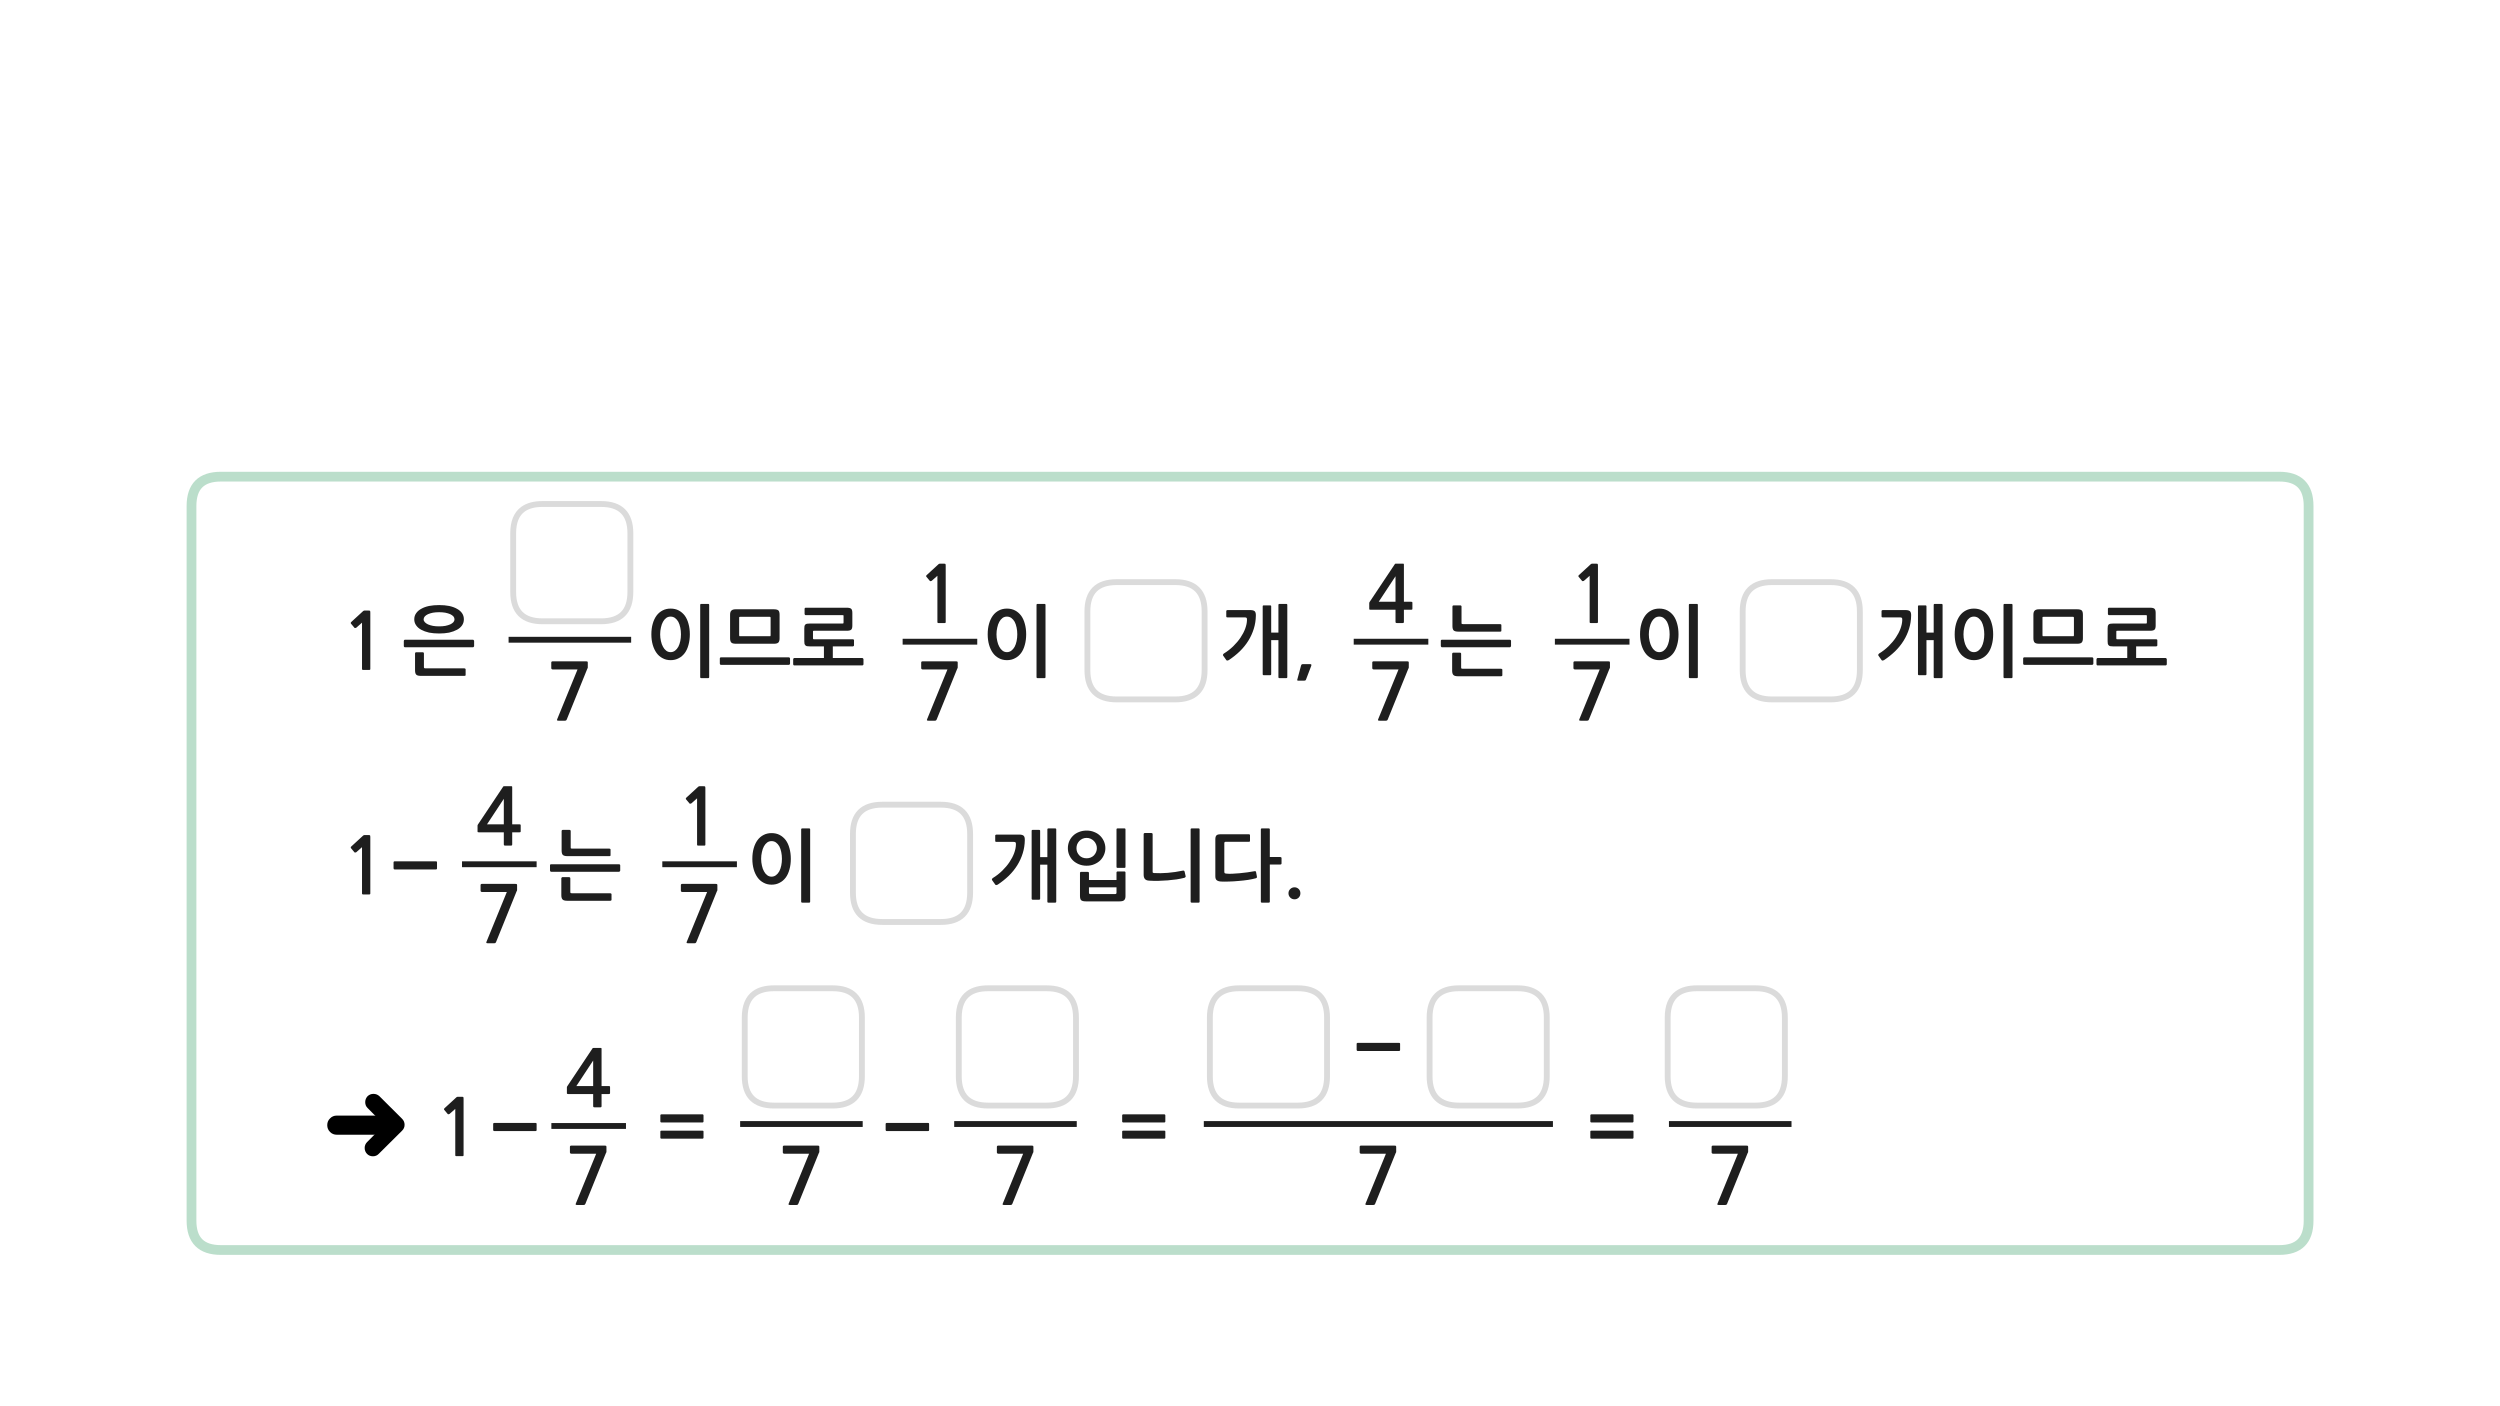 
<svg xmlns="http://www.w3.org/2000/svg" version="1.1" xmlns:xlink="http://www.w3.org/1999/xlink" preserveAspectRatio="none" x="0px" y="0px" width="1280px" height="720px" viewBox="0 0 1280 720">
<defs>
<filter id="Filter_1" x="-20%" y="-20%" width="140%" height="140%" color-interpolation-filters="sRGB">
<feColorMatrix in="SourceGraphic" type="matrix" values="0 0 0 0 0.941 0 0 0 0 0.384 0 0 0 0 0.573 0 0 0 1 0" result="result1"/>
</filter>

<g id="Layer1_0_FILL">
<path fill="#1E1E1E" stroke="none" d="
M 1103.7 320.3
L 1103.7 313.8
Q 1103.7 312.25 1103.1 311.7 1102.5 311.15 1100.8 311.15
L 1079.8 311.15
Q 1079.55 311.15 1079.4 311.35 1079.25 311.5 1079.25 311.7
L 1079.25 314.35
Q 1079.25 314.55 1079.4 314.75 1079.55 314.95 1079.8 314.95
L 1098.6 314.95
Q 1099 314.95 1099.1 315 1099.2 315.05 1099.2 315.5
L 1099.2 318.6
Q 1099.2 319.05 1099.1 319.15 1099 319.25 1098.6 319.25
L 1081.95 319.25
Q 1081.1 319.25 1080.5 319.35 1079.95 319.45 1079.65 319.75 1079.35 320.05 1079.2 320.55 1079.1 321.05 1079.1 321.85
L 1079.1 328.3
Q 1079.1 329.1 1079.2 329.6 1079.35 330.1 1079.65 330.4 1079.95 330.75 1080.5 330.85 1081.1 330.95 1081.95 330.95
L 1089.15 330.95 1089.15 336.9 1074 336.9
Q 1073.7 336.9 1073.55 337.15 1073.4 337.35 1073.4 337.55
L 1073.4 340.1
Q 1073.4 340.3 1073.55 340.5 1073.7 340.7 1074 340.7
L 1108.8 340.7
Q 1109 340.7 1109.2 340.5 1109.4 340.3 1109.4 340.1
L 1109.4 337.55
Q 1109.4 337.35 1109.2 337.15 1109 336.9 1108.8 336.9
L 1093.7 336.9 1093.7 330.95 1104 330.95
Q 1104.15 330.95 1104.35 330.8 1104.55 330.65 1104.55 330.45
L 1104.55 327.75
Q 1104.55 327.55 1104.35 327.45 1104.2 327.3 1104 327.3
L 1084.15 327.3
Q 1083.75 327.3 1083.65 327.2 1083.55 327.1 1083.55 326.65
L 1083.55 323.5
Q 1083.55 323.1 1083.65 323 1083.7 322.95 1084.15 322.95
L 1100.8 322.95
Q 1102.5 322.95 1103.1 322.4 1103.7 321.85 1103.7 320.3
M 1036 336.75
Q 1035.85 336.9 1035.85 337.2
L 1035.85 339.8
Q 1035.85 340 1036 340.2 1036.15 340.4 1036.4 340.4
L 1071.2 340.4
Q 1071.4 340.4 1071.6 340.2 1071.8 340 1071.8 339.8
L 1071.8 337.2
Q 1071.8 336.95 1071.6 336.75 1071.4 336.55 1071.2 336.55
L 1036.4 336.55
Q 1036.15 336.55 1036 336.75
M 1041.8 312.6
Q 1041.1 313.2 1041.1 314.75
L 1041.1 326.75
Q 1041.1 328.35 1041.75 329 1042.35 329.6 1044.15 329.6
L 1063.6 329.6
Q 1065.15 329.6 1065.8 329 1066.45 328.35 1066.45 326.8
L 1066.45 314.8
Q 1066.45 313.15 1065.85 312.55 1065.2 311.95 1063.4 311.95
L 1044 311.95
Q 1042.45 311.95 1041.8 312.6
M 1045.85 315.9
Q 1045.95 315.8 1046.3 315.8
L 1061.35 315.8
Q 1061.65 315.8 1061.75 315.9 1061.85 316 1061.85 316.35
L 1061.85 325.25
Q 1061.85 325.6 1061.75 325.7 1061.65 325.75 1061.35 325.75
L 1046.3 325.75
Q 1045.95 325.75 1045.85 325.7 1045.75 325.6 1045.75 325.25
L 1045.75 316.3
Q 1045.75 315.95 1045.85 315.9
M 1026.35 309.2
Q 1025.8 309.2 1025.8 309.75
L 1025.8 346.65
Q 1025.8 347.2 1026.35 347.2
L 1029.9 347.2
Q 1030.4 347.2 1030.4 346.65
L 1030.4 309.75
Q 1030.4 309.2 1029.9 309.2
L 1026.35 309.2
M 1019.8 319.35
Q 1019.15 316.9 1017.9 315.2 1016.6 313.5 1014.8 312.55 1013 311.6 1010.65 311.6 1008.35 311.6 1006.55 312.55 1004.7 313.5 1003.45 315.2 1002.2 316.9 1001.5 319.35 1000.8 321.75 1000.8 324.8 1000.8 327.7 1001.5 330.15 1002.2 332.55 1003.45 334.3 1004.7 336.05 1006.55 337 1008.35 338 1010.65 338 1013 338 1014.8 337 1016.6 336.1 1017.9 334.35 1019.15 332.65 1019.8 330.2 1020.5 327.75 1020.5 324.8 1020.5 321.75 1019.8 319.35
M 1014.6 318.35
Q 1015.25 319.6 1015.6 321.3 1015.95 322.95 1015.95 324.8 1015.95 326.55 1015.6 328.25 1015.25 329.9 1014.6 331.15 1013.9 332.4 1012.9 333.15 1011.9 333.9 1010.65 333.9 1009.35 333.9 1008.4 333.15 1007.4 332.4 1006.75 331.15 1006.05 329.9 1005.7 328.25 1005.3 326.55 1005.3 324.8 1005.3 322.95 1005.7 321.3 1006.05 319.6 1006.75 318.35 1007.4 317.15 1008.4 316.4 1009.35 315.7 1010.65 315.7 1011.9 315.7 1012.9 316.4 1013.9 317.15 1014.6 318.35
M 978.5 315.2
Q 978.55 313.65 977.95 313 977.3 312.35 975.55 312.35
L 963.95 312.35
Q 963.75 312.35 963.55 312.5 963.35 312.65 963.35 312.85
L 963.35 315.6
Q 963.35 316.1 963.95 316.1
L 972.8 316.1
Q 973.6 316.1 973.8 316.4 974 316.7 973.95 317.55 973.9 319.5 973.05 321.85 972.2 324.15 970.65 326.45 969.15 328.7 966.95 330.85 964.75 333 962.05 334.65 961.85 334.8 961.7 335.1 961.55 335.4 961.8 335.75
L 963.4 338
Q 963.6 338.25 963.95 338.2 964.25 338.15 964.6 338 967.7 335.95 970.3 333.45 972.85 330.95 974.65 328.05 976.45 325.15 977.45 321.9 978.45 318.7 978.5 315.2
M 994.6 309.75
Q 994.6 309.2 994.05 309.2
L 990.6 309.2
Q 990.05 309.2 990.05 309.75
L 990.05 323.9 986.35 323.9 986.35 310.45
Q 986.35 309.95 985.8 309.95
L 982.55 309.95
Q 982 309.95 982 310.45
L 982 345.15
Q 982 345.7 982.55 345.7
L 985.8 345.7
Q 986.35 345.7 986.35 345.15
L 986.35 327.75 990.05 327.75 990.05 346.65
Q 990.05 347.2 990.55 347.2
L 994.05 347.2
Q 994.6 347.2 994.6 346.65
L 994.6 309.75
M 666.4 340.25
Q 666.25 340.5 666.15 340.7
L 664.2 348
Q 664.1 348.2 664.25 348.35 664.35 348.5 664.55 348.5
L 667.75 348.5
Q 668 348.5 668.3 348.4 668.5 348.3 668.65 348
L 671.4 340.8
Q 671.45 340.6 671.4 340.3 671.4 340.05 670.9 340.05
L 667 340.05
Q 666.55 340.05 666.4 340.25
M 628.45 316.1
L 637.3 316.1
Q 638.1 316.1 638.3 316.4 638.5 316.7 638.45 317.55 638.4 319.5 637.55 321.85 636.7 324.15 635.15 326.45 633.65 328.7 631.45 330.85 629.25 333 626.55 334.65 626.35 334.8 626.2 335.1 626.05 335.4 626.3 335.75
L 627.9 338
Q 628.1 338.25 628.45 338.2 628.75 338.15 629.1 338 632.2 335.95 634.8 333.45 637.35 330.95 639.15 328.05 640.95 325.15 641.95 321.9 642.95 318.7 643 315.2 643.05 313.65 642.45 313 641.8 312.35 640.05 312.35
L 628.45 312.35
Q 628.25 312.35 628.05 312.5 627.85 312.65 627.85 312.85
L 627.85 315.6
Q 627.85 316.1 628.45 316.1
M 655.1 309.2
Q 654.55 309.2 654.55 309.75
L 654.55 323.9 650.85 323.9 650.85 310.45
Q 650.85 309.95 650.3 309.95
L 647.05 309.95
Q 646.5 309.95 646.5 310.45
L 646.5 345.15
Q 646.5 345.7 647.05 345.7
L 650.3 345.7
Q 650.85 345.7 650.85 345.15
L 650.85 327.75 654.55 327.75 654.55 346.65
Q 654.55 347.2 655.05 347.2
L 658.55 347.2
Q 659.1 347.2 659.1 346.65
L 659.1 309.75
Q 659.1 309.2 658.55 309.2
L 655.1 309.2
M 436.4 320.3
L 436.4 313.8
Q 436.4 312.25 435.8 311.7 435.2 311.15 433.5 311.15
L 412.5 311.15
Q 412.25 311.15 412.1 311.35 411.95 311.5 411.95 311.7
L 411.95 314.35
Q 411.95 314.55 412.1 314.75 412.25 314.95 412.5 314.95
L 431.3 314.95
Q 431.7 314.95 431.8 315 431.9 315.05 431.9 315.5
L 431.9 318.6
Q 431.9 319.05 431.8 319.15 431.7 319.25 431.3 319.25
L 414.65 319.25
Q 413.8 319.25 413.2 319.35 412.65 319.45 412.35 319.75 412.05 320.05 411.9 320.55 411.8 321.05 411.8 321.85
L 411.8 328.3
Q 411.8 329.1 411.9 329.6 412.05 330.1 412.35 330.4 412.65 330.75 413.2 330.85 413.8 330.95 414.65 330.95
L 421.85 330.95 421.85 336.9 406.7 336.9
Q 406.4 336.9 406.25 337.15 406.1 337.35 406.1 337.55
L 406.1 340.1
Q 406.1 340.3 406.25 340.5 406.4 340.7 406.7 340.7
L 441.5 340.7
Q 441.7 340.7 441.9 340.5 442.1 340.3 442.1 340.1
L 442.1 337.55
Q 442.1 337.35 441.9 337.15 441.7 336.9 441.5 336.9
L 426.4 336.9 426.4 330.95 436.7 330.95
Q 436.85 330.95 437.05 330.8 437.25 330.65 437.25 330.45
L 437.25 327.75
Q 437.25 327.55 437.05 327.45 436.9 327.3 436.7 327.3
L 416.85 327.3
Q 416.45 327.3 416.35 327.2 416.25 327.1 416.25 326.65
L 416.25 323.5
Q 416.25 323.1 416.35 323 416.4 322.95 416.85 322.95
L 433.5 322.95
Q 435.2 322.95 435.8 322.4 436.4 321.85 436.4 320.3
M 369.1 336.55
Q 368.85 336.55 368.7 336.75 368.55 336.9 368.55 337.2
L 368.55 339.8
Q 368.55 340 368.7 340.2 368.85 340.4 369.1 340.4
L 403.9 340.4
Q 404.1 340.4 404.3 340.2 404.5 340 404.5 339.8
L 404.5 337.2
Q 404.5 336.95 404.3 336.75 404.1 336.55 403.9 336.55
L 369.1 336.55
M 399.15 314.8
Q 399.15 313.15 398.55 312.55 397.9 311.95 396.1 311.95
L 376.7 311.95
Q 375.15 311.95 374.5 312.6 373.8 313.2 373.8 314.75
L 373.8 326.75
Q 373.8 328.35 374.45 329 375.05 329.6 376.85 329.6
L 396.3 329.6
Q 397.85 329.6 398.5 329 399.15 328.35 399.15 326.8
L 399.15 314.8
M 394.05 315.8
Q 394.35 315.8 394.45 315.9 394.55 316 394.55 316.35
L 394.55 325.25
Q 394.55 325.6 394.45 325.7 394.35 325.75 394.05 325.75
L 379 325.75
Q 378.65 325.75 378.55 325.7 378.45 325.6 378.45 325.25
L 378.45 316.3
Q 378.45 315.95 378.55 315.9 378.65 315.8 379 315.8
L 394.05 315.8
M 359.05 309.2
Q 358.5 309.2 358.5 309.75
L 358.5 346.65
Q 358.5 347.2 359.05 347.2
L 362.6 347.2
Q 363.1 347.2 363.1 346.65
L 363.1 309.75
Q 363.1 309.2 362.6 309.2
L 359.05 309.2
M 352.5 319.35
Q 351.85 316.9 350.6 315.2 349.3 313.5 347.5 312.55 345.7 311.6 343.35 311.6 341.05 311.6 339.25 312.55 337.4 313.5 336.15 315.2 334.9 316.9 334.2 319.35 333.5 321.75 333.5 324.8 333.5 327.7 334.2 330.15 334.9 332.55 336.15 334.3 337.4 336.05 339.25 337 341.05 338 343.35 338 345.7 338 347.5 337 349.3 336.1 350.6 334.35 351.85 332.65 352.5 330.2 353.2 327.75 353.2 324.8 353.2 321.75 352.5 319.35
M 347.3 318.35
Q 347.95 319.6 348.3 321.3 348.65 322.95 348.65 324.8 348.65 326.55 348.3 328.25 347.95 329.9 347.3 331.15 346.6 332.4 345.6 333.15 344.6 333.9 343.35 333.9 342.05 333.9 341.1 333.15 340.1 332.4 339.45 331.15 338.75 329.9 338.4 328.25 338 326.55 338 324.8 338 322.95 338.4 321.3 338.75 319.6 339.45 318.35 340.1 317.15 341.1 316.4 342.05 315.7 343.35 315.7 344.6 315.7 345.6 316.4 346.6 317.15 347.3 318.35
M 660.6 455.2
Q 659.7 456.05 659.7 457.35 659.7 458.65 660.6 459.55 661.5 460.45 662.8 460.45 664.05 460.45 664.95 459.55 665.8 458.65 665.8 457.35 665.8 456.05 664.95 455.2 664.05 454.3 662.8 454.3 661.5 454.3 660.6 455.2
M 622.85 427.7
Q 622.25 428.3 622.25 429.7
L 622.25 448.65
Q 622.25 450.1 622.95 450.65 623.65 451.25 625.15 451.35 626.8 451.45 629.2 451.35 631.6 451.3 634.15 451.05 636.7 450.85 639.05 450.5 641.45 450.1 643.05 449.65 643.25 449.55 643.45 449.4 643.6 449.3 643.55 448.85
L 643.1 446.5
Q 642.95 445.9 642.35 446.05 640.55 446.35 638.6 446.65 636.55 446.9 634.65 447.1 632.75 447.3 631 447.35 629.3 447.45 628.05 447.3 627.3 447.25 627.05 447.05 626.85 446.85 626.85 446.25
L 626.85 431.7
Q 626.85 431 627.55 431
L 639.45 431
Q 640 431 640 430.5
L 640 427.7
Q 640 427.15 639.45 427.15
L 624.9 427.15
Q 623.4 427.15 622.85 427.7
M 650.15 424.7
Q 650.15 424.15 649.6 424.15
L 646.05 424.15
Q 645.55 424.15 645.55 424.7
L 645.55 461.6
Q 645.55 462.15 646.05 462.15
L 649.6 462.15
Q 650.15 462.15 650.15 461.6
L 650.15 442.65 655.55 442.65
Q 655.75 442.65 655.95 442.5 656.15 442.3 656.15 442.1
L 656.15 439.3
Q 656.15 439.1 655.95 438.95 655.75 438.8 655.55 438.8
L 650.15 438.8 650.15 424.7
M 586.1 426.5
Q 585.9 426.5 585.7 426.65 585.55 426.85 585.55 427.05
L 585.55 447.9
Q 585.55 449.25 586.2 450.05 586.9 450.85 588.45 450.9 590.65 451.05 593.05 451 595.5 450.9 597.85 450.75 600.2 450.55 602.4 450.25 604.6 449.9 606.35 449.45 606.7 449.35 606.9 449.1 607.15 448.9 607.05 448.6
L 606.55 446.4
Q 606.5 446.1 606.3 445.9 606.15 445.7 605.7 445.75 601.6 446.6 597.85 446.9 594.1 447.2 590.9 447 590.45 446.95 590.3 446.85 590.15 446.75 590.15 446.35
L 590.15 427.05
Q 590.15 426.85 589.95 426.65 589.75 426.5 589.55 426.5
L 586.1 426.5
M 614.2 424.7
Q 614.2 424.15 613.7 424.15
L 610.15 424.15
Q 609.6 424.15 609.6 424.7
L 609.6 461.6
Q 609.6 462.15 610.15 462.15
L 613.7 462.15
Q 614.2 462.15 614.2 461.6
L 614.2 424.7
M 563.3 427.95
Q 562.05 426.7 560.25 426 558.5 425.25 556.35 425.25 554.2 425.25 552.4 426 550.6 426.7 549.35 427.95 548.1 429.2 547.4 430.85 546.75 432.5 546.75 434.3 546.75 436.05 547.4 437.65 548.1 439.3 549.35 440.55 550.6 441.75 552.4 442.5 554.2 443.25 556.35 443.25 558.5 443.25 560.25 442.5 562.05 441.75 563.3 440.55 564.55 439.3 565.25 437.65 565.95 436.05 565.95 434.3 565.95 432.5 565.25 430.85 564.55 429.2 563.3 427.95
M 560.1 430.6
Q 560.8 431.35 561.2 432.3 561.6 433.25 561.6 434.3 561.6 435.3 561.2 436.25 560.8 437.2 560.1 437.95 559.4 438.65 558.45 439.05 557.5 439.45 556.35 439.45 555.15 439.45 554.2 439.05 553.25 438.65 552.6 437.95 551.9 437.2 551.5 436.25 551.15 435.3 551.15 434.3 551.15 433.25 551.5 432.3 551.9 431.35 552.6 430.6 553.25 429.9 554.2 429.45 555.15 429 556.35 429 557.5 429 558.45 429.45 559.4 429.9 560.1 430.6
M 576.25 446.7
Q 576.25 446.5 576.1 446.35 575.95 446.2 575.75 446.2
L 572.15 446.2
Q 571.95 446.2 571.8 446.35 571.65 446.5 571.65 446.7
L 571.65 450.55 557.55 450.55 557.55 446.85
Q 557.55 446.7 557.35 446.55 557.15 446.4 556.95 446.4
L 553.45 446.4
Q 553.25 446.4 553.1 446.55 552.95 446.7 552.95 446.85
L 552.95 458.75
Q 552.95 460.3 553.55 460.9 554.2 461.5 555.95 461.5
L 573.25 461.5
Q 575 461.5 575.6 460.85 576.25 460.2 576.25 458.85
L 576.25 446.7
M 571.65 454.3
L 571.65 457.1
Q 571.65 457.75 570.95 457.75
L 558.25 457.75
Q 557.55 457.75 557.55 457.1
L 557.55 454.3 571.65 454.3
M 576.25 443.8
L 576.25 424.7
Q 576.25 424.15 575.75 424.15
L 572.15 424.15
Q 571.65 424.15 571.65 424.7
L 571.65 443.8
Q 571.65 444.35 572.15 444.35
L 575.75 444.35
Q 576.25 444.35 576.25 443.8
M 524.7 430.15
Q 524.75 428.6 524.15 427.95 523.5 427.3 521.75 427.3
L 510.15 427.3
Q 509.95 427.3 509.75 427.45 509.55 427.6 509.55 427.8
L 509.55 430.55
Q 509.55 431.05 510.15 431.05
L 519 431.05
Q 519.8 431.05 520 431.35 520.2 431.65 520.15 432.5 520.1 434.45 519.25 436.8 518.4 439.1 516.85 441.4 515.35 443.65 513.15 445.8 510.95 447.95 508.25 449.6 508.05 449.75 507.9 450.05 507.75 450.35 508 450.7
L 509.6 452.95
Q 509.8 453.2 510.15 453.15 510.45 453.1 510.8 452.95 513.9 450.9 516.5 448.4 519.05 445.9 520.85 443 522.65 440.1 523.65 436.85 524.65 433.65 524.7 430.15
M 540.8 424.7
Q 540.8 424.15 540.25 424.15
L 536.8 424.15
Q 536.25 424.15 536.25 424.7
L 536.25 438.85 532.55 438.85 532.55 425.4
Q 532.55 424.9 532 424.9
L 528.75 424.9
Q 528.2 424.9 528.2 425.4
L 528.2 460.1
Q 528.2 460.65 528.75 460.65
L 532 460.65
Q 532.55 460.65 532.55 460.1
L 532.55 442.7 536.25 442.7 536.25 461.6
Q 536.25 462.15 536.75 462.15
L 540.25 462.15
Q 540.8 462.15 540.8 461.6
L 540.8 424.7
M 453.6 578.95
Q 453.75 579.1 454 579.1
L 466.9 579.1 469.5 579.1 475.15 579.1
Q 475.7 579.1 475.7 578.55
L 475.7 575.45
Q 475.7 574.95 475.15 574.95
L 469.5 574.95 466.9 574.95 454 574.95
Q 453.75 574.95 453.6 575.1 453.45 575.25 453.45 575.45
L 453.45 578.55
Q 453.45 578.75 453.6 578.95
M 401.5 586.55
Q 400.8 586.55 400.8 587.2
L 400.8 590
Q 400.8 590.35 401 590.5 401.2 590.7 401.5 590.7
L 414.25 590.7 403.8 616.25
Q 403.65 616.7 403.8 616.8 403.95 616.95 404.55 616.95
L 407.8 616.95
Q 408.2 616.95 408.35 616.85 408.5 616.7 408.7 616.4
L 419.25 590.35
Q 419.5 590.05 419.5 589.7
L 419.5 587.3
Q 419.5 586.85 419.35 586.7 419.2 586.55 418.5 586.55
L 401.5 586.55
M 338.6 570.55
Q 338.4 570.55 338.25 570.7 338.1 570.85 338.1 571.05
L 338.1 574.2
Q 338.1 574.4 338.25 574.55 338.4 574.7 338.6 574.7
L 359.7 574.7
Q 359.9 574.7 360.05 574.55 360.2 574.4 360.2 574.2
L 360.2 571.05
Q 360.2 570.85 360.05 570.7 359.9 570.55 359.7 570.55
L 338.6 570.55
M 338.6 578.9
Q 338.4 578.9 338.25 579 338.1 579.15 338.1 579.35
L 338.1 582.5
Q 338.1 582.75 338.25 582.85 338.4 583 338.6 583
L 359.7 583
Q 359.9 583 360.05 582.85 360.2 582.75 360.2 582.5
L 360.2 579.35
Q 360.2 579.15 360.05 579 359.9 578.9 359.7 578.9
L 338.6 578.9
M 349.3 452.55
Q 348.6 452.55 348.6 453.2
L 348.6 456
Q 348.6 456.35 348.8 456.5 349 456.7 349.3 456.7
L 362.05 456.7 351.6 482.25
Q 351.45 482.7 351.6 482.8 351.75 482.95 352.35 482.95
L 355.6 482.95
Q 356 482.95 356.15 482.85 356.3 482.7 356.5 482.4
L 367.05 456.35
Q 367.3 456.05 367.3 455.7
L 367.3 453.3
Q 367.3 452.85 367.15 452.7 367 452.55 366.3 452.55
L 349.3 452.55
M 358.1 402.55
Q 357.95 402.55 357.75 402.65 357.55 402.7 357.5 402.8
L 351.35 408.45
Q 351.15 408.65 351.15 408.85 351.1 409.1 351.25 409.25
L 353.05 411.4
Q 353.2 411.55 353.45 411.5 353.7 411.5 353.95 411.35
L 356.9 408.75 356.9 432.45
Q 356.9 432.95 357.45 432.95
L 360.65 432.95
Q 361.15 432.95 361.15 432.45
L 361.15 403.65
Q 361.15 402.85 361 402.7 360.9 402.55 360.2 402.55
L 358.1 402.55
M 402.3 430.15
Q 401 428.45 399.2 427.5 397.4 426.55 395.05 426.55 392.75 426.55 390.95 427.5 389.1 428.45 387.85 430.15 386.6 431.85 385.9 434.3 385.2 436.7 385.2 439.75 385.2 442.65 385.9 445.1 386.6 447.5 387.85 449.25 389.1 451 390.95 451.95 392.75 452.95 395.05 452.95 397.4 452.95 399.2 451.95 401 451.05 402.3 449.3 403.55 447.6 404.2 445.15 404.9 442.7 404.9 439.75 404.9 436.7 404.2 434.3 403.55 431.85 402.3 430.15
M 395.05 430.65
Q 396.3 430.65 397.3 431.35 398.3 432.1 399 433.3 399.65 434.55 400 436.25 400.35 437.9 400.35 439.75 400.35 441.5 400 443.2 399.65 444.85 399 446.1 398.3 447.35 397.3 448.1 396.3 448.85 395.05 448.85 393.75 448.85 392.8 448.1 391.8 447.35 391.15 446.1 390.45 444.85 390.1 443.2 389.7 441.5 389.7 439.75 389.7 437.9 390.1 436.25 390.45 434.55 391.15 433.3 391.8 432.1 392.8 431.35 393.75 430.65 395.05 430.65
M 414.8 424.7
Q 414.8 424.15 414.3 424.15
L 410.75 424.15
Q 410.2 424.15 410.2 424.7
L 410.2 461.6
Q 410.2 462.15 410.75 462.15
L 414.3 462.15
Q 414.8 462.15 414.8 461.6
L 414.8 424.7
M 575.05 570.55
Q 574.85 570.55 574.7 570.7 574.55 570.85 574.55 571.05
L 574.55 574.2
Q 574.55 574.4 574.7 574.55 574.85 574.7 575.05 574.7
L 596.15 574.7
Q 596.35 574.7 596.5 574.55 596.65 574.4 596.65 574.2
L 596.65 571.05
Q 596.65 570.85 596.5 570.7 596.35 570.55 596.15 570.55
L 575.05 570.55
M 575.05 578.9
Q 574.85 578.9 574.7 579 574.55 579.15 574.55 579.35
L 574.55 582.5
Q 574.55 582.75 574.7 582.85 574.85 583 575.05 583
L 596.15 583
Q 596.35 583 596.5 582.85 596.65 582.75 596.65 582.5
L 596.65 579.35
Q 596.65 579.15 596.5 579 596.35 578.9 596.15 578.9
L 575.05 578.9
M 511.1 590.7
L 523.85 590.7 513.4 616.25
Q 513.25 616.7 513.4 616.8 513.55 616.95 514.15 616.95
L 517.4 616.95
Q 517.8 616.95 517.95 616.85 518.1 616.7 518.3 616.4
L 528.85 590.35
Q 529.1 590.05 529.1 589.7
L 529.1 587.3
Q 529.1 586.85 528.95 586.7 528.8 586.55 528.1 586.55
L 511.1 586.55
Q 510.4 586.55 510.4 587.2
L 510.4 590
Q 510.4 590.35 510.6 590.5 510.8 590.7 511.1 590.7
M 292 590.5
Q 292.2 590.7 292.5 590.7
L 305.25 590.7 294.8 616.25
Q 294.65 616.7 294.8 616.8 294.95 616.95 295.55 616.95
L 298.8 616.95
Q 299.2 616.95 299.35 616.85 299.5 616.7 299.7 616.4
L 310.25 590.35
Q 310.5 590.05 310.5 589.7
L 310.5 587.3
Q 310.5 586.85 310.35 586.7 310.2 586.55 309.5 586.55
L 292.5 586.55
Q 291.8 586.55 291.8 587.2
L 291.8 590
Q 291.8 590.35 292 590.5
M 252.65 578.95
Q 252.8 579.1 253.05 579.1
L 265.95 579.1 268.55 579.1 274.2 579.1
Q 274.75 579.1 274.75 578.55
L 274.75 575.45
Q 274.75 574.95 274.2 574.95
L 268.55 574.95 265.95 574.95 253.05 574.95
Q 252.8 574.95 252.65 575.1 252.5 575.25 252.5 575.45
L 252.5 578.55
Q 252.5 578.75 252.65 578.95
M 308 537.15
Q 308 536.8 307.95 536.7 307.9 536.55 307.6 536.55
L 303.95 536.55
Q 303.55 536.55 303.45 536.65 303.35 536.75 303.15 537.1
L 290.75 555.7
Q 290.6 555.85 290.45 556.15 290.25 556.45 290.25 556.7
L 290.25 559.7
Q 290.25 560 290.4 560.05 290.55 560.15 290.9 560.15
L 303.7 560.15 303.7 566.25
Q 303.7 566.65 303.85 566.8 304 566.95 304.45 566.95
L 307.35 566.95
Q 307.75 566.95 307.85 566.8 308 566.7 308 566.25
L 308 560.15 311.7 560.15
Q 312.05 560.15 312.2 560.05 312.35 559.95 312.35 559.55
L 312.35 556.65
Q 312.35 556.25 312.2 556.15 312.05 556.05 311.7 556.05
L 308 556.05 308 537.15
M 303.7 556.05
L 295.1 556.05 303.7 543 303.7 556.05
M 237.35 562.65
Q 237.35 561.85 237.2 561.7 237.1 561.55 236.4 561.55
L 234.3 561.55
Q 234.15 561.55 233.95 561.65 233.75 561.7 233.7 561.8
L 227.55 567.45
Q 227.35 567.65 227.35 567.85 227.3 568.1 227.45 568.25
L 229.25 570.4
Q 229.4 570.55 229.65 570.5 229.9 570.5 230.15 570.35
L 233.1 567.75 233.1 591.45
Q 233.1 591.95 233.65 591.95
L 236.85 591.95
Q 237.35 591.95 237.35 591.45
L 237.35 562.65
M 181.5 436.4
Q 181.65 436.55 181.9 436.5 182.15 436.5 182.4 436.35
L 185.35 433.75 185.35 457.45
Q 185.35 457.95 185.9 457.95
L 189.1 457.95
Q 189.6 457.95 189.6 457.45
L 189.6 428.65
Q 189.6 427.85 189.45 427.7 189.35 427.55 188.65 427.55
L 186.55 427.55
Q 186.4 427.55 186.2 427.65 186 427.7 185.95 427.8
L 179.8 433.45
Q 179.6 433.65 179.6 433.85 179.55 434.1 179.7 434.25
L 181.5 436.4
M 223.2 445.15
Q 223.75 445.15 223.75 444.6
L 223.75 441.5
Q 223.75 441 223.2 441
L 217.55 441 214.95 441 202.05 441
Q 201.8 441 201.65 441.15 201.5 441.3 201.5 441.5
L 201.5 444.6
Q 201.5 444.8 201.65 445 201.8 445.15 202.05 445.15
L 214.95 445.15 217.55 445.15 223.2 445.15
M 313.1 460.7
L 313.1 457.85
Q 313.1 457.65 312.9 457.5 312.7 457.35 312.5 457.35
L 292.75 457.35
Q 292.35 457.35 292.2 457.25 292 457.15 292 456.7
L 292 449.7
Q 292 449.45 291.85 449.3 291.65 449.1 291.4 449.1
L 288 449.1
Q 287.75 449.1 287.6 449.3 287.4 449.45 287.4 449.7
L 287.4 458.35
Q 287.4 459.9 288.05 460.55 288.65 461.2 290.5 461.2
L 312.5 461.2
Q 312.7 461.2 312.9 461.05 313.1 460.95 313.1 460.7
M 264.5 456.35
Q 264.75 456.05 264.75 455.7
L 264.75 453.3
Q 264.75 452.85 264.6 452.7 264.45 452.55 263.75 452.55
L 246.75 452.55
Q 246.05 452.55 246.05 453.2
L 246.05 456
Q 246.05 456.35 246.25 456.5 246.45 456.7 246.75 456.7
L 259.5 456.7 249.05 482.25
Q 248.9 482.7 249.05 482.8 249.2 482.95 249.8 482.95
L 253.05 482.95
Q 253.45 482.95 253.6 482.85 253.75 482.7 253.95 482.4
L 264.5 456.35
M 262.25 403.15
Q 262.25 402.8 262.2 402.7 262.15 402.55 261.85 402.55
L 258.2 402.55
Q 257.8 402.55 257.7 402.65 257.6 402.75 257.4 403.1
L 245 421.7
Q 244.85 421.85 244.7 422.15 244.5 422.45 244.5 422.7
L 244.5 425.7
Q 244.5 426 244.65 426.05 244.8 426.15 245.15 426.15
L 257.95 426.15 257.95 432.25
Q 257.95 432.65 258.1 432.8 258.25 432.95 258.7 432.95
L 261.6 432.95
Q 262 432.95 262.1 432.8 262.25 432.7 262.25 432.25
L 262.25 426.15 265.95 426.15
Q 266.3 426.15 266.45 426.05 266.6 425.95 266.6 425.55
L 266.6 422.65
Q 266.6 422.25 266.45 422.15 266.3 422.05 265.95 422.05
L 262.25 422.05 262.25 403.15
M 257.95 422.05
L 249.35 422.05 257.95 409 257.95 422.05
M 317.55 443.05
Q 317.55 442.85 317.35 442.65 317.2 442.5 316.95 442.5
L 282.2 442.5
Q 281.6 442.5 281.6 443.05
L 281.6 445.7
Q 281.6 445.9 281.75 446.1 281.9 446.35 282.2 446.35
L 316.95 446.35
Q 317.2 446.35 317.35 446.1 317.55 445.9 317.55 445.7
L 317.55 443.05
M 291.55 424.9
L 288.1 424.9
Q 287.9 424.9 287.7 425.05 287.55 425.25 287.55 425.45
L 287.55 435.5
Q 287.55 437.05 288.15 437.7 288.8 438.35 290.6 438.35
L 312.05 438.35
Q 312.25 438.35 312.45 438.25 312.6 438.1 312.6 437.85
L 312.6 435
Q 312.6 434.8 312.45 434.65 312.25 434.5 312.05 434.5
L 292.95 434.5
Q 292.5 434.5 292.35 434.4 292.2 434.3 292.2 433.9
L 292.2 425.45
Q 292.2 425.25 292 425.05 291.8 424.9 291.55 424.9
M 300.8 338.75
Q 300.65 338.6 299.95 338.6
L 282.95 338.6
Q 282.25 338.6 282.25 339.25
L 282.25 342.05
Q 282.25 342.4 282.45 342.55 282.65 342.75 282.95 342.75
L 295.7 342.75 285.25 368.3
Q 285.1 368.75 285.25 368.85 285.4 369 286 369
L 289.25 369
Q 289.65 369 289.8 368.9 289.95 368.75 290.15 368.45
L 300.7 342.4
Q 300.95 342.1 300.95 341.75
L 300.95 339.35
Q 300.95 338.9 300.8 338.75
M 189.6 313.7
Q 189.6 312.9 189.45 312.75 189.35 312.6 188.65 312.6
L 186.55 312.6
Q 186.4 312.6 186.2 312.7 186 312.75 185.95 312.85
L 179.8 318.5
Q 179.6 318.7 179.6 318.9 179.55 319.15 179.7 319.3
L 181.5 321.45
Q 181.65 321.6 181.9 321.55 182.15 321.55 182.4 321.4
L 185.35 318.8 185.35 342.5
Q 185.35 343 185.9 343
L 189.1 343
Q 189.6 343 189.6 342.5
L 189.6 313.7
M 206.9 331.2
Q 207.05 331.4 207.35 331.4
L 242.15 331.4
Q 242.35 331.4 242.55 331.2 242.75 330.95 242.75 330.75
L 242.75 328.15
Q 242.75 328 242.55 327.75 242.35 327.55 242.15 327.55
L 207.35 327.55
Q 207.05 327.55 206.9 327.75 206.75 327.95 206.75 328.15
L 206.75 330.75
Q 206.75 331 206.9 331.2
M 216.9 334.1
Q 216.7 333.95 216.5 333.95
L 213.05 333.95
Q 212.85 333.95 212.65 334.1 212.5 334.3 212.5 334.5
L 212.5 343.15
Q 212.5 344.8 213.1 345.4 213.7 346.05 215.5 346.05
L 237.8 346.05
Q 238.05 346.05 238.25 345.95 238.4 345.8 238.4 345.6
L 238.4 342.7
Q 238.4 342.5 238.2 342.35 238 342.2 237.8 342.2
L 217.85 342.2
Q 217.4 342.2 217.25 342.1 217.05 341.95 217.05 341.55
L 217.05 334.5
Q 217.05 334.3 216.9 334.1
M 229.95 310.25
Q 227.65 309.8 224.85 309.8 222.05 309.8 219.7 310.25 217.35 310.75 215.7 311.7 214 312.6 213.05 314 212.1 315.35 212.1 317.1 212.1 318.8 213.05 320.15 214 321.55 215.7 322.45 217.35 323.35 219.7 323.9 222.05 324.35 224.85 324.35 227.65 324.35 229.95 323.9 232.3 323.35 233.95 322.45 235.65 321.55 236.6 320.15 237.5 318.8 237.5 317.1 237.5 315.35 236.6 314 235.65 312.6 233.95 311.7 232.3 310.75 229.95 310.25
M 228 313.7
Q 229.45 314 230.5 314.45 231.55 314.95 232.15 315.6 232.7 316.3 232.7 317.1 232.7 317.9 232.15 318.55 231.55 319.2 230.5 319.7 229.45 320.15 228 320.45 226.55 320.7 224.85 320.7 223.1 320.7 221.65 320.45 220.2 320.15 219.15 319.7 218.1 319.2 217.5 318.55 216.9 317.9 216.9 317.1 216.9 316.3 217.5 315.6 218.1 314.95 219.15 314.45 220.2 314 221.65 313.7 223.1 313.45 224.85 313.45 226.55 313.45 228 313.7
M 508.35 315.2
Q 507.1 316.9 506.4 319.35 505.7 321.75 505.7 324.8 505.7 327.7 506.4 330.15 507.1 332.55 508.35 334.3 509.6 336.05 511.45 337 513.25 338 515.55 338 517.9 338 519.7 337 521.5 336.1 522.8 334.35 524.05 332.65 524.7 330.2 525.4 327.75 525.4 324.8 525.4 321.75 524.7 319.35 524.05 316.9 522.8 315.2 521.5 313.5 519.7 312.55 517.9 311.6 515.55 311.6 513.25 311.6 511.45 312.55 509.6 313.5 508.35 315.2
M 510.6 321.3
Q 510.95 319.6 511.65 318.35 512.3 317.15 513.3 316.4 514.25 315.7 515.55 315.7 516.8 315.7 517.8 316.4 518.8 317.15 519.5 318.35 520.15 319.6 520.5 321.3 520.85 322.95 520.85 324.8 520.85 326.55 520.5 328.25 520.15 329.9 519.5 331.15 518.8 332.4 517.8 333.15 516.8 333.9 515.55 333.9 514.25 333.9 513.3 333.15 512.3 332.4 511.65 331.15 510.95 329.9 510.6 328.25 510.2 326.55 510.2 324.8 510.2 322.95 510.6 321.3
M 535.3 309.75
Q 535.3 309.2 534.8 309.2
L 531.25 309.2
Q 530.7 309.2 530.7 309.75
L 530.7 346.65
Q 530.7 347.2 531.25 347.2
L 534.8 347.2
Q 535.3 347.2 535.3 346.65
L 535.3 309.75
M 471.65 342.05
Q 471.65 342.4 471.85 342.55 472.05 342.75 472.35 342.75
L 485.1 342.75 474.65 368.3
Q 474.5 368.75 474.65 368.85 474.8 369 475.4 369
L 478.65 369
Q 479.05 369 479.2 368.9 479.35 368.75 479.55 368.45
L 490.1 342.4
Q 490.35 342.1 490.35 341.75
L 490.35 339.35
Q 490.35 338.9 490.2 338.75 490.05 338.6 489.35 338.6
L 472.35 338.6
Q 471.65 338.6 471.65 339.25
L 471.65 342.05
M 474.2 294.9
Q 474.15 295.15 474.3 295.3
L 476.1 297.45
Q 476.25 297.6 476.5 297.55 476.75 297.55 477 297.4
L 479.95 294.8 479.95 318.5
Q 479.95 319 480.5 319
L 483.7 319
Q 484.2 319 484.2 318.5
L 484.2 289.7
Q 484.2 288.9 484.05 288.75 483.95 288.6 483.25 288.6
L 481.15 288.6
Q 481 288.6 480.8 288.7 480.6 288.75 480.55 288.85
L 474.4 294.5
Q 474.2 294.7 474.2 294.9
M 696.35 590.5
Q 696.55 590.7 696.85 590.7
L 709.6 590.7 699.15 616.25
Q 699 616.7 699.15 616.8 699.3 616.95 699.9 616.95
L 703.15 616.95
Q 703.55 616.95 703.7 616.85 703.85 616.7 704.05 616.4
L 714.6 590.35
Q 714.85 590.05 714.85 589.7
L 714.85 587.3
Q 714.85 586.85 714.7 586.7 714.55 586.55 713.85 586.55
L 696.85 586.55
Q 696.15 586.55 696.15 587.2
L 696.15 590
Q 696.15 590.35 696.35 590.5
M 695.15 538.1
L 708.05 538.1 710.65 538.1 716.3 538.1
Q 716.85 538.1 716.85 537.55
L 716.85 534.45
Q 716.85 533.95 716.3 533.95
L 710.65 533.95 708.05 533.95 695.15 533.95
Q 694.9 533.95 694.75 534.1 694.6 534.25 694.6 534.45
L 694.6 537.55
Q 694.6 537.75 694.75 537.95 694.9 538.1 695.15 538.1
M 877.05 590.7
L 889.8 590.7 879.35 616.25
Q 879.2 616.7 879.35 616.8 879.5 616.95 880.1 616.95
L 883.35 616.95
Q 883.75 616.95 883.9 616.85 884.05 616.7 884.25 616.4
L 894.8 590.35
Q 895.05 590.05 895.05 589.7
L 895.05 587.3
Q 895.05 586.85 894.9 586.7 894.75 586.55 894.05 586.55
L 877.05 586.55
Q 876.35 586.55 876.35 587.2
L 876.35 590
Q 876.35 590.35 876.55 590.5 876.75 590.7 877.05 590.7
M 814.4 574.55
Q 814.55 574.7 814.75 574.7
L 835.85 574.7
Q 836.05 574.7 836.2 574.55 836.35 574.4 836.35 574.2
L 836.35 571.05
Q 836.35 570.85 836.2 570.7 836.05 570.55 835.85 570.55
L 814.75 570.55
Q 814.55 570.55 814.4 570.7 814.25 570.85 814.25 571.05
L 814.25 574.2
Q 814.25 574.4 814.4 574.55
M 814.4 579
Q 814.25 579.15 814.25 579.35
L 814.25 582.5
Q 814.25 582.75 814.4 582.85 814.55 583 814.75 583
L 835.85 583
Q 836.05 583 836.2 582.85 836.35 582.75 836.35 582.5
L 836.35 579.35
Q 836.35 579.15 836.2 579 836.05 578.9 835.85 578.9
L 814.75 578.9
Q 814.55 578.9 814.4 579
M 865.25 309.2
Q 864.7 309.2 864.7 309.75
L 864.7 346.65
Q 864.7 347.2 865.25 347.2
L 868.8 347.2
Q 869.3 347.2 869.3 346.65
L 869.3 309.75
Q 869.3 309.2 868.8 309.2
L 865.25 309.2
M 858.7 319.35
Q 858.05 316.9 856.8 315.2 855.5 313.5 853.7 312.55 851.9 311.6 849.55 311.6 847.25 311.6 845.45 312.55 843.6 313.5 842.35 315.2 841.1 316.9 840.4 319.35 839.7 321.75 839.7 324.8 839.7 327.7 840.4 330.15 841.1 332.55 842.35 334.3 843.6 336.05 845.45 337 847.25 338 849.55 338 851.9 338 853.7 337 855.5 336.1 856.8 334.35 858.05 332.65 858.7 330.2 859.4 327.75 859.4 324.8 859.4 321.75 858.7 319.35
M 853.5 318.35
Q 854.15 319.6 854.5 321.3 854.85 322.95 854.85 324.8 854.85 326.55 854.5 328.25 854.15 329.9 853.5 331.15 852.8 332.4 851.8 333.15 850.8 333.9 849.55 333.9 848.25 333.9 847.3 333.15 846.3 332.4 845.65 331.15 844.95 329.9 844.6 328.25 844.2 326.55 844.2 324.8 844.2 322.95 844.6 321.3 844.95 319.6 845.65 318.35 846.3 317.15 847.3 316.4 848.25 315.7 849.55 315.7 850.8 315.7 851.8 316.4 852.8 317.15 853.5 318.35
M 748.1 334.75
Q 748.1 334.5 747.95 334.35 747.75 334.15 747.5 334.15
L 744.1 334.15
Q 743.85 334.15 743.7 334.35 743.5 334.5 743.5 334.75
L 743.5 343.4
Q 743.5 344.95 744.15 345.6 744.75 346.25 746.6 346.25
L 768.6 346.25
Q 768.8 346.25 769 346.1 769.2 346 769.2 345.75
L 769.2 342.9
Q 769.2 342.7 769 342.55 768.8 342.4 768.6 342.4
L 748.85 342.4
Q 748.45 342.4 748.3 342.3 748.1 342.2 748.1 341.75
L 748.1 334.75
M 768.7 320.05
Q 768.7 319.85 768.55 319.7 768.35 319.55 768.15 319.55
L 749.05 319.55
Q 748.6 319.55 748.45 319.45 748.3 319.35 748.3 318.95
L 748.3 310.5
Q 748.3 310.3 748.1 310.1 747.9 309.95 747.65 309.95
L 744.2 309.95
Q 744 309.95 743.8 310.1 743.65 310.3 743.65 310.5
L 743.65 320.55
Q 743.65 322.1 744.25 322.75 744.9 323.4 746.7 323.4
L 768.15 323.4
Q 768.35 323.4 768.55 323.3 768.7 323.15 768.7 322.9
L 768.7 320.05
M 806.3 338.6
Q 805.6 338.6 805.6 339.25
L 805.6 342.05
Q 805.6 342.4 805.8 342.55 806 342.75 806.3 342.75
L 819.05 342.75 808.6 368.3
Q 808.45 368.75 808.6 368.85 808.75 369 809.35 369
L 812.6 369
Q 813 369 813.15 368.9 813.3 368.75 813.5 368.45
L 824.05 342.4
Q 824.3 342.1 824.3 341.75
L 824.3 339.35
Q 824.3 338.9 824.15 338.75 824 338.6 823.3 338.6
L 806.3 338.6
M 773.45 331.15
Q 773.65 330.95 773.65 330.75
L 773.65 328.1
Q 773.65 327.9 773.45 327.7 773.3 327.55 773.05 327.55
L 738.3 327.55
Q 737.7 327.55 737.7 328.1
L 737.7 330.75
Q 737.7 330.95 737.85 331.15 738 331.4 738.3 331.4
L 773.05 331.4
Q 773.3 331.4 773.45 331.15
M 703.3 338.6
Q 702.6 338.6 702.6 339.25
L 702.6 342.05
Q 702.6 342.4 702.8 342.55 703 342.75 703.3 342.75
L 716.05 342.75 705.6 368.3
Q 705.45 368.75 705.6 368.85 705.75 369 706.35 369
L 709.6 369
Q 710 369 710.15 368.9 710.3 368.75 710.5 368.45
L 721.05 342.4
Q 721.3 342.1 721.3 341.75
L 721.3 339.35
Q 721.3 338.9 721.15 338.75 721 338.6 720.3 338.6
L 703.3 338.6
M 714.25 288.7
Q 714.15 288.8 713.95 289.15
L 701.55 307.75
Q 701.4 307.9 701.25 308.2 701.05 308.5 701.05 308.75
L 701.05 311.75
Q 701.05 312.05 701.2 312.1 701.35 312.2 701.7 312.2
L 714.5 312.2 714.5 318.3
Q 714.5 318.7 714.65 318.85 714.8 319 715.25 319
L 718.15 319
Q 718.55 319 718.65 318.85 718.8 318.75 718.8 318.3
L 718.8 312.2 722.5 312.2
Q 722.85 312.2 723 312.1 723.15 312 723.15 311.6
L 723.15 308.7
Q 723.15 308.3 723 308.2 722.85 308.1 722.5 308.1
L 718.8 308.1 718.8 289.2
Q 718.8 288.85 718.75 288.75 718.7 288.6 718.4 288.6
L 714.75 288.6
Q 714.35 288.6 714.25 288.7
M 714.5 308.1
L 705.9 308.1 714.5 295.05 714.5 308.1
M 808.15 294.9
Q 808.1 295.15 808.25 295.3
L 810.05 297.45
Q 810.2 297.6 810.45 297.55 810.7 297.55 810.95 297.4
L 813.9 294.8 813.9 318.5
Q 813.9 319 814.45 319
L 817.65 319
Q 818.15 319 818.15 318.5
L 818.15 289.7
Q 818.15 288.9 818 288.75 817.9 288.6 817.2 288.6
L 815.1 288.6
Q 814.95 288.6 814.75 288.7 814.55 288.75 814.5 288.85
L 808.35 294.5
Q 808.15 294.7 808.15 294.9 Z"/>

<path fill="#FFFFFF" stroke="none" d="
M 396.3 506
Q 390 506 386.35 508.65 381.3 512.3 381.3 521
L 381.3 551.05
Q 381.3 566.05 396.3 566.05
L 426.3 566.05
Q 441.3 566.05 441.3 551.05
L 441.3 537 441.3 521
Q 441.3 506 426.3 506
L 396.3 506
M 550.9 521
Q 550.9 506 535.9 506
L 505.9 506
Q 499.6 506 495.95 508.65 490.9 512.3 490.9 521
L 490.9 551.05
Q 490.9 566.05 505.9 566.05
L 535.9 566.05
Q 550.9 566.05 550.9 551.05
L 550.9 537 550.9 521
M 496.7 457.05
L 496.7 427
Q 496.7 412 481.7 412
L 451.7 412
Q 436.7 412 436.7 427
L 436.7 457.05
Q 436.7 472.05 451.7 472.05
L 481.7 472.05
Q 496.7 472.05 496.7 457.05
M 267.8 260.7
Q 262.75 264.35 262.75 273.05
L 262.75 303.1
Q 262.75 318.1 277.75 318.1
L 307.75 318.1
Q 322.75 318.1 322.75 303.1
L 322.75 289.05 322.75 273.05
Q 322.75 258.05 307.75 258.05
L 277.75 258.05
Q 271.45 258.05 267.8 260.7
M 556.75 313.05
L 556.75 343.1
Q 556.75 358.1 571.75 358.1
L 601.75 358.1
Q 616.75 358.1 616.75 343.1
L 616.75 313.05
Q 616.75 298.05 601.75 298.05
L 571.75 298.05
Q 556.75 298.05 556.75 313.05
M 791.95 521
Q 791.95 506 776.95 506
L 746.95 506
Q 731.95 506 731.95 521
L 731.95 551.05
Q 731.95 566.05 746.95 566.05
L 776.95 566.05
Q 791.95 566.05 791.95 551.05
L 791.95 521
M 679.45 521
Q 679.45 506 664.45 506
L 634.45 506
Q 619.45 506 619.45 521
L 619.45 551.05
Q 619.45 566.05 634.45 566.05
L 664.45 566.05
Q 679.45 566.05 679.45 551.05
L 679.45 521
M 858.9 508.65
Q 853.85 512.3 853.85 521
L 853.85 551.05
Q 853.85 566.05 868.85 566.05
L 898.85 566.05
Q 913.85 566.05 913.85 551.05
L 913.85 537 913.85 521
Q 913.85 506 898.85 506
L 868.85 506
Q 862.55 506 858.9 508.65
M 952.25 313.05
Q 952.25 298.05 937.25 298.05
L 907.25 298.05
Q 892.25 298.05 892.25 313.05
L 892.25 343.1
Q 892.25 358.1 907.25 358.1
L 937.25 358.1
Q 952.25 358.1 952.25 343.1
L 952.25 313.05 Z"/>
</g>

<g id="__________vsdvs434_0_Layer1_0_FILL">
<path fill="#000000" stroke="none" d="
M 7.5 -19.9
Q 5.25 -19.9 3.75 -18.3
L -11.15 -3.5
Q -12.75 -1.95 -12.75 0.25 -12.75 2.5 -11.15 4.1 -11.077 4.175 -11 4.25
L 3.35 18.55
Q 4.95 20.05 7.2 20.05 9.35 20.05 10.95 18.55 12.45 16.9 12.45 14.75 12.45 12.5 10.95 11
L 0.25 0.25 11.25 -10.8
Q 12.8 -12.4 12.8 -14.55 12.8 -16.8 11.25 -18.4 9.75 -19.9 7.5 -19.9 Z"/>
</g>

<g id="__________vsdvs434_0_Layer0_0_FILL">
<path fill="#000000" stroke="none" d="
M 34.95 -4.35
Q 33.2 -6.1 30.65 -6.1
L 24.25 -6.1 23.1 -6.1 18.5 -6.1 17.35 -6.1 0.6 -6.1
Q -1.95 -6.1 -3.75 -4.35 -5.5 -2.55 -5.5 0
L -5.5 0.05
Q -5.5 2.6 -3.75 4.35 -1.95 6.15 0.6 6.15
L 17.35 6.15 18.5 6.15 23.1 6.15 24.25 6.15 30.65 6.15
Q 33.25 6.15 34.95 4.35 36.75 2.65 36.75 0.05
L 36.75 0
Q 36.75 -2.55 34.95 -4.35 Z"/>
</g>

<path id="Layer1_0_1_STROKES" stroke="#1E1E1E" stroke-width="3" stroke-linejoin="miter" stroke-linecap="butt" stroke-miterlimit="3" fill="none" d="
M 693.1 328.55
L 731.3 328.55
M 796.1 328.55
L 834.3 328.55
M 854.5 575.5
L 917.25 575.5
M 462.15 328.55
L 500.35 328.55
M 260.4 327.55
L 323.15 327.55
M 282.3 576.5
L 320.5 576.5
M 236.55 442.5
L 274.75 442.5
M 488.55 575.5
L 551.3 575.5
M 339.1 442.5
L 377.3 442.5
M 378.95 575.5
L 441.7 575.5
M 616.35 575.5
L 795.1 575.5"/>

<path id="Layer1_0_2_STROKES" stroke="#DBDBDB" stroke-width="3" stroke-linejoin="round" stroke-linecap="round" fill="none" d="
M 907.25 298.05
L 937.25 298.05
Q 952.25 298.05 952.25 313.05
L 952.25 343.1
Q 952.25 358.1 937.25 358.1
L 907.25 358.1
Q 892.25 358.1 892.25 343.1
L 892.25 313.05
Q 892.25 298.05 907.25 298.05 Z
M 868.85 506
L 898.85 506
Q 913.85 506 913.85 521
L 913.85 537 913.85 551.05
Q 913.85 566.05 898.85 566.05
L 868.85 566.05
Q 853.85 566.05 853.85 551.05
L 853.85 521
Q 853.85 512.3 858.9 508.65 862.55 506 868.85 506 Z
M 634.45 506
L 664.45 506
Q 679.45 506 679.45 521
L 679.45 551.05
Q 679.45 566.05 664.45 566.05
L 634.45 566.05
Q 619.45 566.05 619.45 551.05
L 619.45 521
Q 619.45 506 634.45 506 Z
M 746.95 506
L 776.95 506
Q 791.95 506 791.95 521
L 791.95 551.05
Q 791.95 566.05 776.95 566.05
L 746.95 566.05
Q 731.95 566.05 731.95 551.05
L 731.95 521
Q 731.95 506 746.95 506 Z
M 571.75 298.05
L 601.75 298.05
Q 616.75 298.05 616.75 313.05
L 616.75 343.1
Q 616.75 358.1 601.75 358.1
L 571.75 358.1
Q 556.75 358.1 556.75 343.1
L 556.75 313.05
Q 556.75 298.05 571.75 298.05 Z
M 277.75 258.05
L 307.75 258.05
Q 322.75 258.05 322.75 273.05
L 322.75 289.05 322.75 303.1
Q 322.75 318.1 307.75 318.1
L 277.75 318.1
Q 262.75 318.1 262.75 303.1
L 262.75 273.05
Q 262.75 264.35 267.8 260.7 271.45 258.05 277.75 258.05 Z
M 451.7 412
L 481.7 412
Q 496.7 412 496.7 427
L 496.7 457.05
Q 496.7 472.05 481.7 472.05
L 451.7 472.05
Q 436.7 472.05 436.7 457.05
L 436.7 427
Q 436.7 412 451.7 412 Z
M 505.9 506
L 535.9 506
Q 550.9 506 550.9 521
L 550.9 537 550.9 551.05
Q 550.9 566.05 535.9 566.05
L 505.9 566.05
Q 490.9 566.05 490.9 551.05
L 490.9 521
Q 490.9 512.3 495.95 508.65 499.6 506 505.9 506 Z
M 396.3 506
L 426.3 506
Q 441.3 506 441.3 521
L 441.3 537 441.3 551.05
Q 441.3 566.05 426.3 566.05
L 396.3 566.05
Q 381.3 566.05 381.3 551.05
L 381.3 521
Q 381.3 512.3 386.35 508.65 390 506 396.3 506 Z"/>

<path id="Layer1_0_3_STROKES" stroke="#BBDECB" stroke-width="5" stroke-linejoin="round" stroke-linecap="butt" fill="none" d="
M 113.05 244.05
L 1167 244.05
Q 1182 244.05 1182 259.05
L 1182 625
Q 1182 640 1167 640
L 113.05 640
Q 98.05 640 98.05 625
L 98.05 259.05
Q 98.05 244.05 113.05 244.05 Z"/>
</defs>

<g transform="matrix( 1, 0, 0, 1, 0,0) ">
<use xlink:href="#Layer1_0_FILL"/>

<use xlink:href="#Layer1_0_1_STROKES"/>

<use xlink:href="#Layer1_0_2_STROKES"/>

<use xlink:href="#Layer1_0_3_STROKES"/>
</g>

<g transform="matrix( -0.8, 0, 0, -0.8, 196.95,576.1) ">
<g transform="matrix( 1, 0, 0, 1, 0,0) ">
<use filter="url(#Filter_1)" xlink:href="#__________vsdvs434_0_Layer1_0_FILL"/>
</g>

<g transform="matrix( 1, 0, 0, 1, 0,0) ">
<use filter="url(#Filter_1)" xlink:href="#__________vsdvs434_0_Layer0_0_FILL"/>
</g>
</g>
</svg>
